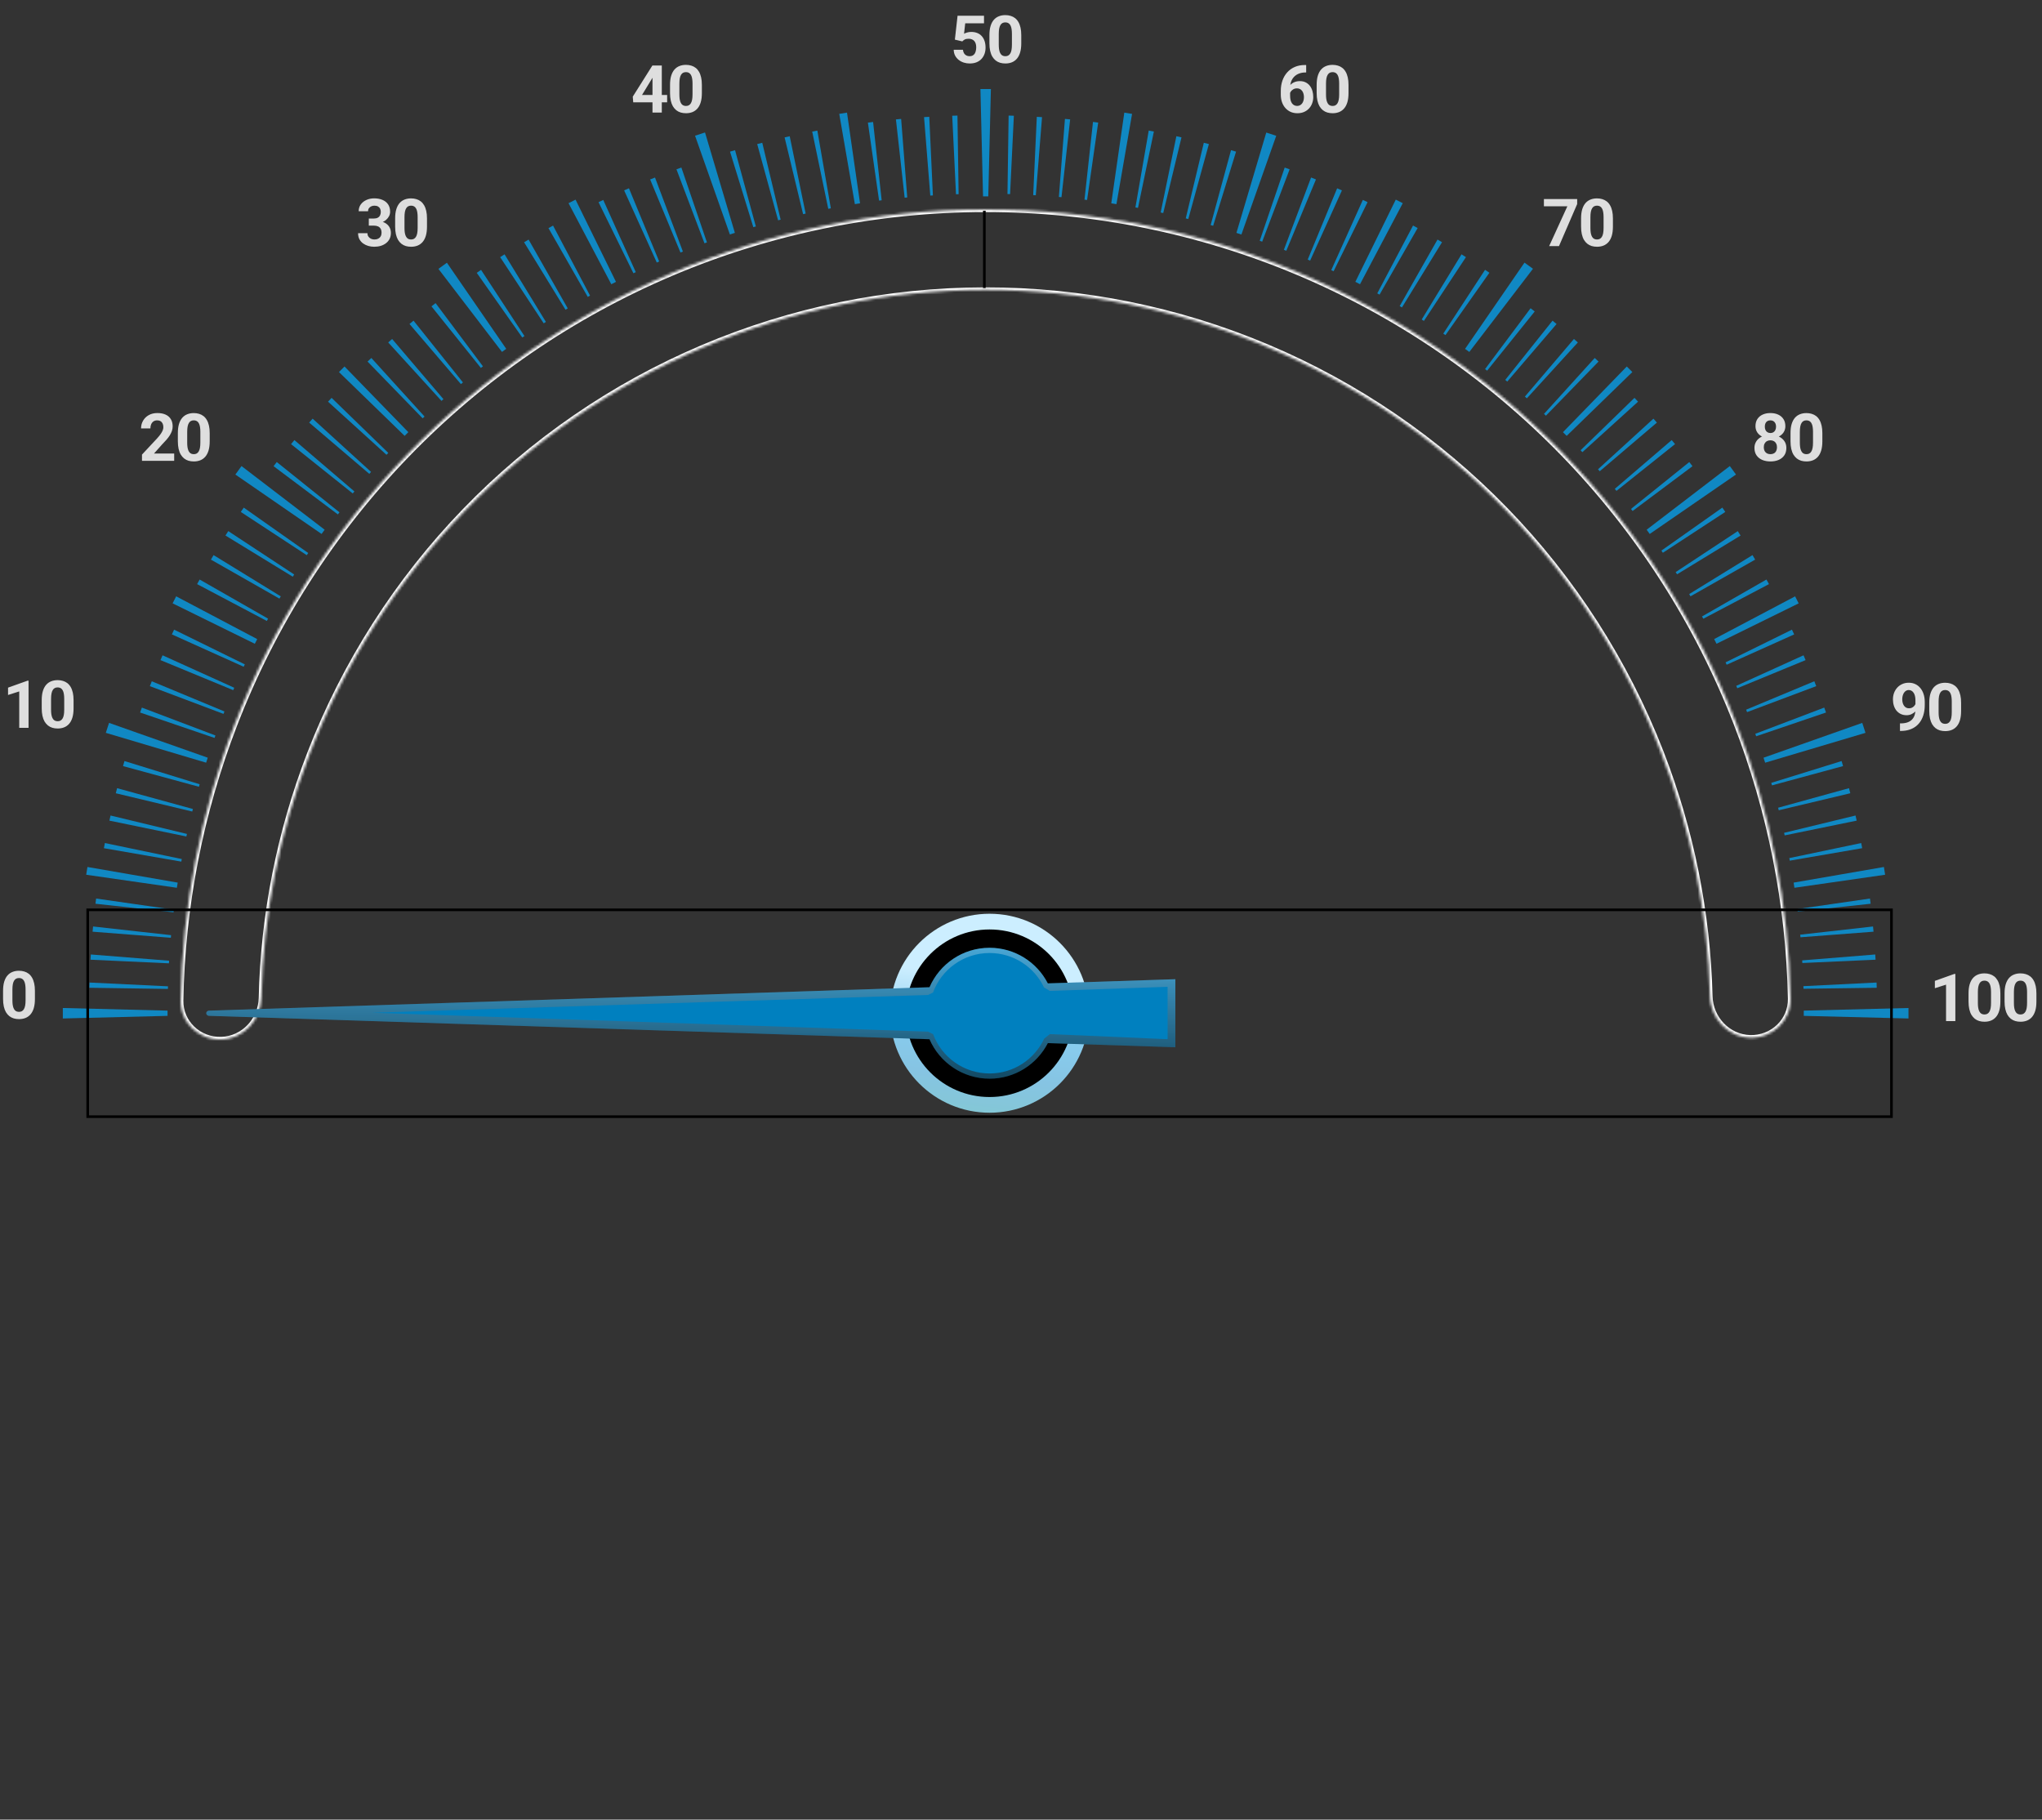 <svg width="780" height="695" viewBox="0 0 780 695" fill="none" xmlns="http://www.w3.org/2000/svg">
<rect x="0" y="0" width="780" height="695" fill="#333333" stroke="none"/>
<g id="BAROMETER">
<g id="progress_bar">
<g id="Ellipse 78">
<mask id="path-1-inside-1_111_1827" fill="white">
<path d="M668.491 396.332C676.979 396.589 684.108 389.914 683.94 381.424C683.229 345.447 676.207 309.832 663.156 276.213C648.247 237.811 625.775 202.796 597.072 173.247C568.369 143.698 534.022 120.217 496.07 104.199C458.117 88.181 417.333 79.952 376.138 80C334.944 80.049 294.179 88.374 256.264 104.481C218.349 120.589 184.058 144.15 155.425 173.767C126.792 203.383 104.401 238.451 89.583 276.888C76.611 310.538 69.673 346.169 69.047 382.147C68.899 390.637 76.043 397.296 84.53 397.019V397.019C93.017 396.743 99.628 389.634 99.823 381.145C100.555 349.287 106.784 317.754 118.275 287.949C131.611 253.356 151.763 221.795 177.532 195.14C203.302 168.485 234.165 147.28 268.288 132.783C302.411 118.286 339.099 110.794 376.175 110.75C413.25 110.707 449.955 118.113 484.113 132.529C518.27 146.946 549.183 168.078 575.015 194.673C600.847 221.267 621.073 252.78 634.49 287.342C646.051 317.12 652.355 348.638 653.161 380.494C653.376 388.983 660.004 396.076 668.491 396.332V396.332Z"/>
</mask>
<path d="M668.491 396.332C676.979 396.589 684.108 389.914 683.94 381.424C683.229 345.447 676.207 309.832 663.156 276.213C648.247 237.811 625.775 202.796 597.072 173.247C568.369 143.698 534.022 120.217 496.07 104.199C458.117 88.181 417.333 79.952 376.138 80C334.944 80.049 294.179 88.374 256.264 104.481C218.349 120.589 184.058 144.15 155.425 173.767C126.792 203.383 104.401 238.451 89.583 276.888C76.611 310.538 69.673 346.169 69.047 382.147C68.899 390.637 76.043 397.296 84.53 397.019V397.019C93.017 396.743 99.628 389.634 99.823 381.145C100.555 349.287 106.784 317.754 118.275 287.949C131.611 253.356 151.763 221.795 177.532 195.14C203.302 168.485 234.165 147.28 268.288 132.783C302.411 118.286 339.099 110.794 376.175 110.75C413.25 110.707 449.955 118.113 484.113 132.529C518.27 146.946 549.183 168.078 575.015 194.673C600.847 221.267 621.073 252.78 634.49 287.342C646.051 317.12 652.355 348.638 653.161 380.494C653.376 388.983 660.004 396.076 668.491 396.332V396.332Z" stroke="white" stroke-width="2" mask="url(#path-1-inside-1_111_1827)"/>
</g>
<path id="Vector 632" d="M376 80.5V110" stroke="black"/>
</g>
<g id="ticks">
<path id="100" d="M729 385V389L689 388V386L729 385Z" fill="#1088C3"/>
<path id="99" d="M716.81 375.273L716.873 377.272L688.89 377.652L688.859 376.652L716.81 375.273Z" fill="#1088C3"/>
<path id="98" d="M716.303 364.557L716.429 366.553L688.458 367.811L688.396 366.813L716.303 364.557Z" fill="#1088C3"/>
<path id="97" d="M715.461 353.86L715.649 355.851L687.737 357.987L687.643 356.992L715.461 353.86Z" fill="#1088C3"/>
<path id="96" d="M714.288 343.193L714.539 345.177L686.684 348.192L686.558 347.2L714.288 343.193Z" fill="#1088C3"/>
<path id="95" d="M719.606 331.139L720.076 334.102L685.434 339.082L685.121 337.107L719.606 331.139Z" fill="#1088C3"/>
<path id="94" d="M710.941 321.993L711.315 323.958L683.659 328.724L683.472 327.742L710.941 321.993Z" fill="#1088C3"/>
<path id="93" d="M708.77 311.481L709.207 313.432L681.704 319.068L681.486 318.092L708.77 311.481Z" fill="#1088C3"/>
<path id="92" d="M706.278 301.038L706.775 302.975L679.445 309.476L679.196 308.508L706.278 301.038Z" fill="#1088C3"/>
<path id="91" d="M703.454 290.679L704.012 292.6L676.866 299.966L676.587 299.005L703.454 290.679Z" fill="#1088C3"/>
<path id="90" d="M711.341 276.101L712.577 279.905L674.25 291.307L673.631 289.404L711.341 276.101Z" fill="#1088C3"/>
<path id="89" d="M696.818 270.256L697.495 272.137L670.825 281.208L670.486 280.267L696.818 270.256Z" fill="#1088C3"/>
<path id="88" d="M693.032 260.205L693.769 262.064L667.349 271.987L666.981 271.057L693.032 260.205Z" fill="#1088C3"/>
<path id="87" d="M688.905 250.288L689.699 252.124L663.605 262.871L663.208 261.953L688.905 250.288Z" fill="#1088C3"/>
<path id="86" d="M684.484 240.498L685.335 242.308L659.55 253.889L659.125 252.984L684.484 240.498Z" fill="#1088C3"/>
<path id="85" d="M685.692 227.775L687.054 230.448L655.679 245.874L654.771 244.091L685.692 227.775Z" fill="#1088C3"/>
<path id="84" d="M674.744 221.348L675.708 223.101L650.618 236.323L650.136 235.447L674.744 221.348Z" fill="#1088C3"/>
<path id="83" d="M669.419 212.015L670.437 213.737L645.738 227.763L645.229 226.902L669.419 212.015Z" fill="#1088C3"/>
<path id="82" d="M663.794 202.859L664.865 204.548L640.603 219.353L640.067 218.509L663.794 202.859Z" fill="#1088C3"/>
<path id="81" d="M657.898 193.873L659.022 195.528L635.182 211.124L634.62 210.297L657.898 193.873Z" fill="#1088C3"/>
<path id="80" d="M660.754 178.005L663.105 181.241L630.16 203.941L628.984 202.323L660.754 178.005Z" fill="#1088C3"/>
<path id="79" d="M645.268 176.481L646.494 178.061L623.616 195.174L623.004 194.384L645.268 176.481Z" fill="#1088C3"/>
<path id="78" d="M638.554 168.085L639.829 169.626L617.457 187.485L616.82 186.714L638.554 168.085Z" fill="#1088C3"/>
<path id="77" d="M631.574 159.907L632.897 161.407L611.065 179.988L610.404 179.238L631.574 159.907Z" fill="#1088C3"/>
<path id="75" d="M621.398 139.981L623.519 142.103L598.431 166.484L597.017 165.069L621.398 139.981Z" fill="#1088C3"/>
<path id="76" d="M624.339 151.953L625.708 153.411L604.437 172.699L603.753 171.97L624.339 151.953Z" fill="#1088C3"/>
<path id="74" d="M609.15 136.727L610.608 138.096L590.509 158.77L589.78 158.085L609.15 136.727Z" fill="#1088C3"/>
<path id="73" d="M601.211 129.469L602.711 130.791L583.233 152.128L582.483 151.467L601.211 129.469Z" fill="#1088C3"/>
<path id="72" d="M593.036 122.476L594.577 123.75L575.742 145.734L574.971 145.096L593.036 122.476Z" fill="#1088C3"/>
<path id="71" d="M584.649 117.735L586.229 118.961L568.055 141.576L567.264 140.963L584.649 117.735Z" fill="#1088C3"/>
<path id="70" d="M582.324 100.305L585.56 102.656L561.244 134.423L559.626 133.247L582.324 100.305Z" fill="#1088C3"/>
<path id="69" d="M567.259 103.056L568.913 104.18L552.133 127.982L551.306 127.42L567.259 103.056Z" fill="#1088C3"/>
<path id="68" d="M558.267 97.139L559.956 98.211L543.905 122.57L543.06 122.034L558.267 97.139Z" fill="#1088C3"/>
<path id="67" d="M549.1 91.493L550.822 92.511L535.511 117.418L534.65 116.909L549.1 91.493Z" fill="#1088C3"/>
<path id="66" d="M539.756 86.144L541.508 87.107L526.962 112.53L526.085 112.048L539.756 86.144Z" fill="#1088C3"/>
<path id="65" d="M533.155 76.243L535.828 77.605L519.497 108.555L517.715 107.647L533.155 76.243Z" fill="#1088C3"/>
<path id="64" d="M520.572 76.358L522.381 77.21L509.413 103.594L508.509 103.168L520.572 76.358Z" fill="#1088C3"/>
<path id="63" d="M510.756 71.925L512.591 72.719L500.44 99.539L499.523 99.142L510.756 71.925Z" fill="#1088C3"/>
<path id="62" d="M500.806 67.796L502.666 68.532L491.343 95.774L490.413 95.406L500.806 67.796Z" fill="#1088C3"/>
<path id="61" d="M490.726 63.996L492.608 64.673L482.131 92.299L481.19 91.96L490.726 63.996Z" fill="#1088C3"/>
<path id="60" d="M483.691 50.628L487.495 51.864L474.192 89.57L472.29 88.952L483.691 50.628Z" fill="#1088C3"/>
<path id="59" d="M470.228 57.359L472.149 57.917L463.401 86.235L462.441 85.956L470.228 57.359Z" fill="#1088C3"/>
<path id="58" d="M459.831 54.53L461.769 55.027L453.901 83.658L452.933 83.409L459.831 54.53Z" fill="#1088C3"/>
<path id="57" d="M449.351 52.026L451.303 52.462L444.327 81.376L443.351 81.158L449.351 52.026Z" fill="#1088C3"/>
<path id="56" d="M438.793 49.873L440.757 50.247L434.687 79.402L433.704 79.215L438.793 49.873Z" fill="#1088C3"/>
<path id="55" d="M429.462 43.022L432.425 43.492L426.457 77.972L424.482 77.659L429.462 43.022Z" fill="#1088C3"/>
<path id="54" d="M417.499 46.568L419.483 46.819L415.244 76.382L414.252 76.257L417.499 46.568Z" fill="#1088C3"/>
<path id="53" d="M406.785 45.417L408.776 45.605L405.464 75.324L404.469 75.23L406.785 45.417Z" fill="#1088C3"/>
<path id="52" d="M396.039 44.617L398.035 44.743L395.656 74.582L394.658 74.519L396.039 44.617Z" fill="#1088C3"/>
<path id="51" d="M385.274 44.141L387.273 44.204L385.832 74.14L384.832 74.108L385.274 44.141Z" fill="#1088C3"/>
<path id="50" d="M374.5 34H378.5L377.5 75H375.5L374.5 34Z" fill="#1088C3"/>
<path id="49" d="M363.727 44.201L365.726 44.138L366.169 74.16L365.17 74.191L363.727 44.201Z" fill="#1088C3"/>
<path id="48" d="M352.965 44.737L354.961 44.611L356.349 74.642L355.351 74.705L352.965 44.737Z" fill="#1088C3"/>
<path id="47" d="M342.225 45.611L344.216 45.423L346.548 75.412L345.553 75.506L342.225 45.611Z" fill="#1088C3"/>
<path id="46" d="M331.52 46.842L333.504 46.592L336.778 76.495L335.786 76.62L331.52 46.842Z" fill="#1088C3"/>
<path id="45" d="M320.575 43.489L323.538 43.019L328.517 77.655L326.542 77.968L320.575 43.489Z" fill="#1088C3"/>
<path id="44" d="M310.243 50.249L312.208 49.874L317.364 79.57L316.381 79.757L310.243 50.249Z" fill="#1088C3"/>
<path id="43" d="M299.701 52.48L301.653 52.044L307.743 81.579L306.767 81.798L299.701 52.48Z" fill="#1088C3"/>
<path id="42" d="M289.232 55.028L291.169 54.531L298.192 83.895L297.224 84.144L289.232 55.028Z" fill="#1088C3"/>
<path id="41" d="M278.852 57.919L280.772 57.361L288.715 86.491L287.754 86.77L278.852 57.919Z" fill="#1088C3"/>
<path id="40" d="M265.496 51.835L269.3 50.599L280.706 88.94L278.804 89.558L265.496 51.835Z" fill="#1088C3"/>
<path id="39" d="M258.392 64.67L260.273 63.993L270.036 92.586L269.095 92.924L258.392 64.67Z" fill="#1088C3"/>
<path id="38" d="M248.339 68.543L250.198 67.807L260.857 96.085L259.927 96.453L248.339 68.543Z" fill="#1088C3"/>
<path id="37" d="M238.405 72.711L240.241 71.916L251.794 99.874L250.876 100.271L238.405 72.711Z" fill="#1088C3"/>
<path id="36" d="M228.624 77.221L230.434 76.369L242.856 103.943L241.952 104.369L228.624 77.221Z" fill="#1088C3"/>
<path id="35" d="M217.173 77.608L219.846 76.246L235.289 107.656L233.507 108.564L217.173 77.608Z" fill="#1088C3"/>
<path id="34" d="M209.503 87.128L211.255 86.164L225.387 112.907L224.51 113.389L209.503 87.128Z" fill="#1088C3"/>
<path id="33" d="M200.188 92.528L201.91 91.51L216.869 117.788L216.009 118.297L200.188 92.528Z" fill="#1088C3"/>
<path id="32" d="M191.045 98.211L192.733 97.14L208.522 122.951L207.677 123.487L191.045 98.211Z" fill="#1088C3"/>
<path id="31" d="M182.103 104.204L183.757 103.08L200.326 128.349L199.498 128.911L182.103 104.204Z" fill="#1088C3"/>
<path id="30" d="M167.469 102.695L170.705 100.344L193.366 133.236L191.748 134.412L167.469 102.695Z" fill="#1088C3"/>
<path id="29" d="M164.804 117.004L166.384 115.778L184.474 139.915L183.684 140.528L164.804 117.004Z" fill="#1088C3"/>
<path id="28" d="M156.416 123.742L157.957 122.467L176.832 146.067L176.061 146.704L156.416 123.742Z" fill="#1088C3"/>
<path id="27" d="M148.287 130.789L149.787 129.467L169.389 152.457L168.639 153.118L148.287 130.789Z" fill="#1088C3"/>
<path id="26" d="M140.395 138.099L141.853 136.729L162.166 159.092L161.437 159.776L140.395 138.099Z" fill="#1088C3"/>
<path id="25" d="M129.475 142.097L131.597 139.976L155.977 165.063L154.563 166.478L129.475 142.097Z" fill="#1088C3"/>
<path id="24" d="M125.298 153.417L126.667 151.959L148.322 172.98L147.637 173.709L125.298 153.417Z" fill="#1088C3"/>
<path id="23" d="M118.093 161.399L119.416 159.899L141.732 180.24L141.071 180.99L118.093 161.399Z" fill="#1088C3"/>
<path id="22" d="M111.175 169.629L112.45 168.088L135.372 187.7L134.735 188.47L111.175 169.629Z" fill="#1088C3"/>
<path id="21" d="M104.498 178.055L105.724 176.474L129.673 195.684L129.06 196.475L104.498 178.055Z" fill="#1088C3"/>
<path id="20" d="M89.904 181.248L92.255 178.012L124.012 202.321L122.837 203.939L89.904 181.248Z" fill="#1088C3"/>
<path id="19" d="M91.983 195.531L93.107 193.877L117.737 211.22L117.175 212.047L91.983 195.531Z" fill="#1088C3"/>
<path id="18" d="M86.123 204.54L87.195 202.852L112.371 219.421L111.835 220.265L86.123 204.54Z" fill="#1088C3"/>
<path id="17" d="M80.565 213.738L81.583 212.016L107.249 227.776L106.74 228.637L80.565 213.738Z" fill="#1088C3"/>
<path id="16" d="M75.293 223.101L76.256 221.348L102.401 236.292L101.919 237.168L75.293 223.101Z" fill="#1088C3"/>
<path id="15" d="M65.932 230.441L67.294 227.768L98.247 244.101L97.339 245.883L65.932 230.441Z" fill="#1088C3"/>
<path id="14" d="M65.651 242.302L66.503 240.492L93.51 253.753L93.084 254.658L65.651 242.302Z" fill="#1088C3"/>
<path id="13" d="M61.301 252.124L62.095 250.288L89.484 262.685L89.087 263.603L61.301 252.124Z" fill="#1088C3"/>
<path id="12" d="M57.246 262.07L57.982 260.21L85.734 271.736L85.365 272.665L57.246 262.07Z" fill="#1088C3"/>
<path id="11" d="M53.516 272.141L54.193 270.26L82.292 280.907L81.953 281.848L53.516 272.141Z" fill="#1088C3"/>
<path id="10" d="M40.42 279.904L41.656 276.1L79.354 289.4L78.736 291.302L40.42 279.904Z" fill="#1088C3"/>
<path id="9" d="M46.988 292.6L47.546 290.679L76.258 299.541L75.979 300.502L46.988 292.6Z" fill="#1088C3"/>
<path id="8" d="M44.226 302.976L44.724 301.039L73.687 308.991L73.438 309.96L44.226 302.976Z" fill="#1088C3"/>
<path id="7" d="M41.79 313.432L42.227 311.48L71.409 318.515L71.19 319.491L41.79 313.432Z" fill="#1088C3"/>
<path id="6" d="M39.688 323.959L40.063 321.994L69.441 328.107L69.253 329.09L39.688 323.959Z" fill="#1088C3"/>
<path id="5" d="M32.93 334.102L33.399 331.139L67.874 337.106L67.562 339.081L32.93 334.102Z" fill="#1088C3"/>
<path id="4" d="M36.463 345.178L36.714 343.193L66.415 347.449L66.289 348.442L36.463 345.178Z" fill="#1088C3"/>
<path id="3" d="M35.362 355.852L35.55 353.861L65.352 357.18L65.258 358.176L35.362 355.852Z" fill="#1088C3"/>
<path id="2" d="M34.567 366.552L34.692 364.556L64.594 366.939L64.531 367.937L34.567 366.552Z" fill="#1088C3"/>
<path id="1" d="M34.137 377.273L34.2 375.274L64.17 376.716L64.138 377.715L34.137 377.273Z" fill="#1088C3"/>
<path id="00" d="M24 389V385L64 386V388L24 389Z" fill="#1088C3"/>
</g>
<g id="text">
<path id="0" d="M13.337 378.429V381.541C13.337 382.891 13.193 384.056 12.905 385.036C12.617 386.007 12.201 386.806 11.658 387.432C11.123 388.049 10.485 388.506 9.744 388.802C9.003 389.099 8.179 389.247 7.274 389.247C6.549 389.247 5.874 389.156 5.248 388.975C4.623 388.786 4.059 388.494 3.557 388.099C3.063 387.703 2.635 387.205 2.272 386.604C1.918 385.995 1.647 385.271 1.457 384.431C1.268 383.591 1.173 382.628 1.173 381.541V378.429C1.173 377.079 1.317 375.922 1.605 374.959C1.902 373.987 2.318 373.193 2.853 372.575C3.396 371.958 4.038 371.505 4.779 371.217C5.52 370.921 6.343 370.772 7.249 370.772C7.974 370.772 8.645 370.867 9.262 371.056C9.888 371.238 10.452 371.522 10.954 371.909C11.456 372.296 11.884 372.794 12.238 373.403C12.592 374.004 12.864 374.724 13.053 375.564C13.243 376.395 13.337 377.35 13.337 378.429ZM9.768 382.01V377.947C9.768 377.297 9.731 376.729 9.657 376.243C9.591 375.757 9.488 375.346 9.348 375.008C9.208 374.662 9.036 374.383 8.83 374.168C8.624 373.954 8.389 373.798 8.126 373.699C7.862 373.6 7.57 373.551 7.249 373.551C6.846 373.551 6.487 373.629 6.175 373.786C5.87 373.942 5.611 374.193 5.397 374.539C5.183 374.877 5.018 375.329 4.903 375.897C4.796 376.457 4.742 377.141 4.742 377.947V382.01C4.742 382.661 4.775 383.233 4.841 383.727C4.915 384.221 5.022 384.645 5.162 384.999C5.31 385.345 5.483 385.629 5.681 385.851C5.886 386.065 6.121 386.221 6.385 386.32C6.656 386.419 6.953 386.468 7.274 386.468C7.669 386.468 8.019 386.39 8.323 386.234C8.636 386.069 8.9 385.814 9.114 385.468C9.336 385.114 9.501 384.653 9.608 384.085C9.715 383.517 9.768 382.825 9.768 382.01Z" fill="#DEDEDE"/>
<path id="10_2" d="M10.904 259.982V278H7.348V264.082L3.075 265.441V262.637L10.521 259.982H10.904ZM28.101 267.429V270.541C28.101 271.891 27.957 273.056 27.669 274.036C27.381 275.007 26.965 275.806 26.422 276.432C25.887 277.049 25.249 277.506 24.508 277.802C23.767 278.099 22.943 278.247 22.038 278.247C21.313 278.247 20.638 278.156 20.012 277.975C19.387 277.786 18.823 277.494 18.321 277.099C17.827 276.703 17.399 276.205 17.036 275.604C16.682 274.995 16.411 274.271 16.221 273.431C16.032 272.591 15.937 271.628 15.937 270.541V267.429C15.937 266.079 16.081 264.922 16.369 263.959C16.666 262.987 17.082 262.193 17.617 261.575C18.16 260.958 18.802 260.505 19.543 260.217C20.284 259.921 21.108 259.772 22.013 259.772C22.738 259.772 23.409 259.867 24.026 260.056C24.652 260.238 25.216 260.522 25.718 260.909C26.22 261.296 26.648 261.794 27.002 262.403C27.356 263.004 27.628 263.724 27.817 264.564C28.007 265.395 28.101 266.35 28.101 267.429ZM24.532 271.01V266.947C24.532 266.297 24.495 265.729 24.421 265.243C24.355 264.757 24.252 264.346 24.113 264.008C23.973 263.662 23.8 263.383 23.594 263.168C23.388 262.954 23.153 262.798 22.89 262.699C22.626 262.6 22.334 262.551 22.013 262.551C21.61 262.551 21.252 262.629 20.939 262.786C20.634 262.942 20.375 263.193 20.161 263.539C19.947 263.877 19.782 264.329 19.667 264.897C19.56 265.457 19.506 266.141 19.506 266.947V271.01C19.506 271.661 19.539 272.233 19.605 272.727C19.679 273.221 19.786 273.645 19.926 273.999C20.074 274.345 20.247 274.629 20.445 274.851C20.651 275.065 20.885 275.221 21.149 275.32C21.42 275.419 21.717 275.468 22.038 275.468C22.433 275.468 22.783 275.39 23.087 275.234C23.4 275.069 23.664 274.814 23.878 274.468C24.1 274.114 24.265 273.653 24.372 273.085C24.479 272.517 24.532 271.825 24.532 271.01Z" fill="#DEDEDE"/>
<path id="20_2" d="M66.535 173.221V176H54.235V173.629L60.051 167.393C60.636 166.742 61.097 166.17 61.435 165.676C61.772 165.174 62.015 164.725 62.163 164.33C62.32 163.927 62.398 163.544 62.398 163.181C62.398 162.638 62.307 162.173 62.126 161.786C61.945 161.391 61.677 161.086 61.323 160.872C60.978 160.658 60.55 160.551 60.039 160.551C59.496 160.551 59.026 160.683 58.631 160.946C58.244 161.21 57.948 161.576 57.742 162.045C57.544 162.515 57.446 163.046 57.446 163.638H53.877C53.877 162.568 54.132 161.588 54.642 160.699C55.153 159.802 55.873 159.09 56.804 158.563C57.734 158.028 58.837 157.76 60.113 157.76C61.373 157.76 62.435 157.966 63.299 158.378C64.172 158.781 64.831 159.365 65.275 160.131C65.728 160.889 65.954 161.794 65.954 162.848C65.954 163.441 65.86 164.021 65.67 164.589C65.481 165.149 65.209 165.709 64.855 166.269C64.51 166.82 64.09 167.38 63.596 167.948C63.102 168.516 62.554 169.105 61.953 169.714L58.829 173.221H66.535ZM80.101 165.429V168.541C80.101 169.891 79.957 171.056 79.669 172.036C79.381 173.007 78.965 173.806 78.422 174.432C77.887 175.049 77.249 175.506 76.508 175.802C75.767 176.099 74.943 176.247 74.038 176.247C73.313 176.247 72.638 176.156 72.013 175.975C71.387 175.786 70.823 175.494 70.321 175.099C69.827 174.703 69.399 174.205 69.036 173.604C68.682 172.995 68.411 172.271 68.221 171.431C68.032 170.591 67.937 169.628 67.937 168.541V165.429C67.937 164.079 68.081 162.922 68.369 161.959C68.666 160.987 69.082 160.193 69.617 159.575C70.16 158.958 70.802 158.505 71.543 158.217C72.284 157.921 73.108 157.772 74.013 157.772C74.738 157.772 75.409 157.867 76.026 158.056C76.652 158.238 77.216 158.522 77.718 158.909C78.22 159.296 78.648 159.794 79.002 160.403C79.356 161.004 79.628 161.724 79.817 162.564C80.007 163.395 80.101 164.35 80.101 165.429ZM76.532 169.01V164.947C76.532 164.297 76.495 163.729 76.421 163.243C76.355 162.757 76.252 162.346 76.112 162.008C75.972 161.662 75.8 161.383 75.594 161.168C75.388 160.954 75.153 160.798 74.89 160.699C74.626 160.6 74.334 160.551 74.013 160.551C73.61 160.551 73.251 160.629 72.939 160.786C72.634 160.942 72.375 161.193 72.161 161.539C71.947 161.877 71.782 162.329 71.667 162.897C71.56 163.457 71.506 164.141 71.506 164.947V169.01C71.506 169.661 71.539 170.233 71.605 170.727C71.679 171.221 71.786 171.645 71.926 171.999C72.074 172.345 72.247 172.629 72.445 172.851C72.65 173.065 72.885 173.221 73.149 173.32C73.42 173.419 73.717 173.468 74.038 173.468C74.433 173.468 74.783 173.39 75.088 173.234C75.4 173.069 75.664 172.814 75.878 172.468C76.1 172.114 76.265 171.653 76.372 171.085C76.479 170.517 76.532 169.825 76.532 169.01Z" fill="#DEDEDE"/>
<path id="30_2" d="M140.878 83.466H142.78C143.389 83.466 143.891 83.363 144.286 83.157C144.682 82.943 144.974 82.647 145.163 82.268C145.361 81.881 145.46 81.433 145.46 80.922C145.46 80.461 145.369 80.053 145.188 79.7C145.015 79.337 144.747 79.057 144.385 78.86C144.023 78.654 143.566 78.551 143.014 78.551C142.578 78.551 142.175 78.638 141.804 78.81C141.434 78.983 141.137 79.226 140.915 79.539C140.693 79.852 140.582 80.231 140.582 80.675H137.013C137.013 79.687 137.276 78.827 137.803 78.094C138.338 77.361 139.054 76.789 139.952 76.378C140.849 75.966 141.837 75.76 142.916 75.76C144.134 75.76 145.2 75.958 146.114 76.353C147.028 76.74 147.74 77.312 148.251 78.069C148.761 78.827 149.016 79.765 149.016 80.885C149.016 81.453 148.884 82.005 148.621 82.54C148.358 83.067 147.979 83.544 147.485 83.972C146.999 84.392 146.406 84.73 145.707 84.985C145.007 85.232 144.221 85.356 143.348 85.356H140.878V83.466ZM140.878 86.171V84.331H143.348C144.328 84.331 145.188 84.442 145.929 84.664C146.67 84.886 147.291 85.207 147.794 85.627C148.296 86.039 148.674 86.529 148.93 87.097C149.185 87.657 149.313 88.278 149.313 88.962C149.313 89.801 149.152 90.55 148.831 91.209C148.51 91.859 148.057 92.411 147.472 92.864C146.896 93.317 146.221 93.662 145.447 93.901C144.673 94.132 143.829 94.247 142.916 94.247C142.158 94.247 141.413 94.144 140.68 93.938C139.956 93.724 139.297 93.407 138.704 92.987C138.12 92.559 137.651 92.024 137.297 91.382C136.951 90.732 136.778 89.962 136.778 89.073H140.347C140.347 89.534 140.462 89.945 140.693 90.308C140.923 90.67 141.24 90.954 141.644 91.16C142.055 91.365 142.512 91.468 143.014 91.468C143.582 91.468 144.068 91.365 144.472 91.16C144.883 90.946 145.196 90.649 145.41 90.27C145.632 89.884 145.744 89.435 145.744 88.924C145.744 88.266 145.624 87.739 145.385 87.344C145.147 86.94 144.805 86.644 144.36 86.455C143.916 86.265 143.389 86.171 142.78 86.171H140.878ZM163.101 83.429V86.541C163.101 87.891 162.957 89.056 162.669 90.036C162.381 91.007 161.965 91.806 161.422 92.432C160.887 93.049 160.249 93.506 159.508 93.802C158.767 94.099 157.943 94.247 157.038 94.247C156.313 94.247 155.638 94.156 155.012 93.975C154.387 93.786 153.823 93.494 153.321 93.099C152.827 92.703 152.399 92.205 152.036 91.604C151.682 90.995 151.411 90.27 151.221 89.431C151.032 88.591 150.937 87.628 150.937 86.541V83.429C150.937 82.079 151.081 80.922 151.369 79.959C151.666 78.987 152.082 78.193 152.617 77.575C153.16 76.958 153.802 76.505 154.543 76.217C155.284 75.921 156.107 75.772 157.013 75.772C157.738 75.772 158.409 75.867 159.026 76.056C159.652 76.238 160.216 76.522 160.718 76.909C161.22 77.296 161.648 77.794 162.002 78.403C162.356 79.004 162.628 79.724 162.817 80.564C163.007 81.395 163.101 82.35 163.101 83.429ZM159.532 87.01V82.947C159.532 82.297 159.495 81.729 159.421 81.243C159.355 80.757 159.252 80.346 159.112 80.008C158.972 79.662 158.8 79.382 158.594 79.168C158.388 78.954 158.153 78.798 157.89 78.699C157.626 78.6 157.334 78.551 157.013 78.551C156.61 78.551 156.252 78.629 155.939 78.786C155.634 78.942 155.375 79.193 155.161 79.539C154.947 79.876 154.782 80.329 154.667 80.897C154.56 81.457 154.506 82.141 154.506 82.947V87.01C154.506 87.661 154.539 88.233 154.605 88.727C154.679 89.221 154.786 89.645 154.926 89.999C155.074 90.345 155.247 90.629 155.445 90.851C155.651 91.065 155.885 91.221 156.149 91.32C156.42 91.419 156.717 91.468 157.038 91.468C157.433 91.468 157.783 91.39 158.087 91.234C158.4 91.069 158.664 90.814 158.878 90.468C159.1 90.114 159.265 89.653 159.372 89.085C159.479 88.517 159.532 87.825 159.532 87.01Z" fill="#DEDEDE"/>
<path id="40_2" d="M254.831 36.282V39.073H241.877L241.704 36.912L249.2 25.019H252.028L248.965 30.144L245.236 36.282H254.831ZM252.794 25.019V43H249.237V25.019H252.794ZM268.101 32.429V35.541C268.101 36.891 267.957 38.056 267.669 39.036C267.381 40.007 266.965 40.806 266.422 41.432C265.887 42.049 265.249 42.506 264.508 42.802C263.767 43.099 262.943 43.247 262.038 43.247C261.313 43.247 260.638 43.156 260.012 42.975C259.387 42.786 258.823 42.494 258.321 42.099C257.827 41.703 257.399 41.205 257.036 40.604C256.682 39.995 256.411 39.27 256.221 38.431C256.032 37.591 255.937 36.628 255.937 35.541V32.429C255.937 31.079 256.081 29.922 256.369 28.959C256.666 27.987 257.082 27.193 257.617 26.575C258.16 25.958 258.802 25.505 259.543 25.217C260.284 24.921 261.107 24.772 262.013 24.772C262.738 24.772 263.409 24.867 264.026 25.056C264.652 25.238 265.216 25.522 265.718 25.909C266.22 26.296 266.648 26.794 267.002 27.403C267.356 28.004 267.628 28.724 267.817 29.564C268.007 30.395 268.101 31.351 268.101 32.429ZM264.532 36.01V31.947C264.532 31.297 264.495 30.729 264.421 30.243C264.355 29.757 264.252 29.346 264.112 29.008C263.972 28.663 263.8 28.383 263.594 28.169C263.388 27.954 263.153 27.798 262.89 27.699C262.626 27.6 262.334 27.551 262.013 27.551C261.61 27.551 261.252 27.629 260.939 27.786C260.634 27.942 260.375 28.193 260.161 28.539C259.947 28.877 259.782 29.329 259.667 29.897C259.56 30.457 259.506 31.141 259.506 31.947V36.01C259.506 36.661 259.539 37.233 259.605 37.727C259.679 38.221 259.786 38.645 259.926 38.999C260.074 39.345 260.247 39.629 260.445 39.851C260.651 40.065 260.885 40.221 261.149 40.32C261.42 40.419 261.717 40.468 262.038 40.468C262.433 40.468 262.783 40.39 263.087 40.234C263.4 40.069 263.664 39.814 263.878 39.468C264.1 39.114 264.265 38.653 264.372 38.085C264.479 37.517 264.532 36.825 264.532 36.01Z" fill="#DEDEDE"/>
<path id="50_2" d="M367.582 15.812L364.741 15.133L365.766 6.019H375.868V8.897H368.693L368.248 12.886C368.487 12.746 368.849 12.598 369.335 12.441C369.821 12.276 370.364 12.194 370.965 12.194C371.838 12.194 372.612 12.33 373.287 12.602C373.962 12.873 374.534 13.268 375.004 13.787C375.481 14.306 375.843 14.94 376.09 15.689C376.337 16.438 376.461 17.286 376.461 18.233C376.461 19.032 376.337 19.793 376.09 20.517C375.843 21.234 375.469 21.876 374.966 22.444C374.464 23.004 373.834 23.444 373.077 23.765C372.32 24.086 371.422 24.247 370.385 24.247C369.611 24.247 368.862 24.132 368.137 23.901C367.421 23.671 366.775 23.329 366.198 22.876C365.63 22.423 365.173 21.876 364.828 21.234C364.49 20.583 364.313 19.842 364.297 19.011H367.829C367.878 19.521 368.01 19.962 368.224 20.332C368.446 20.695 368.738 20.974 369.101 21.172C369.463 21.37 369.887 21.468 370.373 21.468C370.825 21.468 371.212 21.382 371.533 21.209C371.854 21.036 372.114 20.797 372.311 20.493C372.509 20.18 372.653 19.818 372.744 19.406C372.842 18.986 372.892 18.533 372.892 18.048C372.892 17.562 372.834 17.121 372.719 16.726C372.604 16.331 372.427 15.989 372.188 15.701C371.949 15.413 371.645 15.191 371.274 15.034C370.912 14.878 370.488 14.8 370.002 14.8C369.343 14.8 368.833 14.903 368.471 15.108C368.117 15.314 367.82 15.549 367.582 15.812ZM390.101 13.429V16.541C390.101 17.891 389.957 19.056 389.669 20.036C389.381 21.007 388.965 21.806 388.422 22.432C387.887 23.049 387.249 23.506 386.508 23.802C385.767 24.099 384.943 24.247 384.038 24.247C383.313 24.247 382.638 24.156 382.012 23.975C381.387 23.786 380.823 23.494 380.321 23.099C379.827 22.703 379.399 22.205 379.036 21.604C378.682 20.995 378.411 20.27 378.221 19.431C378.032 18.591 377.937 17.628 377.937 16.541V13.429C377.937 12.079 378.081 10.922 378.369 9.959C378.666 8.987 379.082 8.193 379.617 7.575C380.16 6.958 380.802 6.505 381.543 6.217C382.284 5.921 383.107 5.772 384.013 5.772C384.738 5.772 385.409 5.867 386.026 6.056C386.652 6.238 387.216 6.522 387.718 6.909C388.22 7.296 388.648 7.794 389.002 8.403C389.356 9.004 389.628 9.724 389.817 10.564C390.007 11.396 390.101 12.351 390.101 13.429ZM386.532 17.01V12.947C386.532 12.297 386.495 11.729 386.421 11.243C386.355 10.757 386.252 10.346 386.112 10.008C385.972 9.662 385.8 9.383 385.594 9.168C385.388 8.954 385.153 8.798 384.89 8.699C384.626 8.6 384.334 8.551 384.013 8.551C383.61 8.551 383.252 8.629 382.939 8.786C382.634 8.942 382.375 9.193 382.161 9.539C381.947 9.877 381.782 10.329 381.667 10.897C381.56 11.457 381.506 12.141 381.506 12.947V17.01C381.506 17.661 381.539 18.233 381.605 18.727C381.679 19.221 381.786 19.645 381.926 19.999C382.074 20.345 382.247 20.629 382.445 20.851C382.651 21.065 382.885 21.221 383.149 21.32C383.42 21.419 383.717 21.468 384.038 21.468C384.433 21.468 384.783 21.39 385.087 21.234C385.4 21.069 385.664 20.814 385.878 20.468C386.1 20.114 386.265 19.653 386.372 19.085C386.479 18.517 386.532 17.825 386.532 17.01Z" fill="#DEDEDE"/>
<path id="60_2" d="M498.41 24.834H498.929V27.674H498.719C497.781 27.674 496.945 27.814 496.212 28.094C495.48 28.374 494.858 28.774 494.348 29.292C493.845 29.803 493.458 30.42 493.187 31.145C492.923 31.869 492.792 32.68 492.792 33.578V36.566C492.792 37.208 492.853 37.776 492.977 38.27C493.108 38.756 493.294 39.163 493.532 39.493C493.779 39.814 494.068 40.057 494.397 40.221C494.726 40.378 495.097 40.456 495.508 40.456C495.895 40.456 496.245 40.374 496.558 40.209C496.879 40.044 497.151 39.814 497.373 39.517C497.604 39.213 497.777 38.859 497.892 38.456C498.015 38.044 498.077 37.595 498.077 37.109C498.077 36.624 498.015 36.175 497.892 35.763C497.777 35.352 497.604 34.998 497.373 34.701C497.143 34.397 496.863 34.162 496.533 33.997C496.204 33.833 495.834 33.75 495.422 33.75C494.862 33.75 494.368 33.882 493.94 34.146C493.52 34.401 493.191 34.73 492.952 35.133C492.713 35.537 492.586 35.961 492.569 36.406L491.495 35.714C491.52 35.08 491.651 34.479 491.89 33.911C492.137 33.343 492.475 32.841 492.903 32.404C493.339 31.96 493.862 31.614 494.471 31.367C495.08 31.112 495.768 30.984 496.533 30.984C497.373 30.984 498.11 31.145 498.744 31.466C499.386 31.787 499.921 32.227 500.349 32.787C500.777 33.347 501.098 33.993 501.313 34.726C501.527 35.459 501.634 36.241 501.634 37.072C501.634 37.945 501.49 38.756 501.201 39.505C500.921 40.254 500.514 40.909 499.979 41.469C499.452 42.029 498.818 42.465 498.077 42.778C497.336 43.091 496.505 43.247 495.582 43.247C494.627 43.247 493.759 43.074 492.977 42.728C492.203 42.374 491.536 41.88 490.976 41.246C490.416 40.612 489.984 39.859 489.68 38.986C489.383 38.114 489.235 37.159 489.235 36.121V34.738C489.235 33.289 489.445 31.964 489.865 30.762C490.293 29.552 490.906 28.506 491.705 27.625C492.503 26.736 493.467 26.049 494.595 25.563C495.722 25.077 496.994 24.834 498.41 24.834ZM515.101 32.429V35.541C515.101 36.891 514.957 38.056 514.669 39.036C514.381 40.007 513.965 40.806 513.422 41.432C512.887 42.049 512.249 42.506 511.508 42.802C510.767 43.099 509.943 43.247 509.038 43.247C508.313 43.247 507.638 43.156 507.012 42.975C506.387 42.786 505.823 42.494 505.321 42.099C504.827 41.703 504.399 41.205 504.036 40.604C503.682 39.995 503.411 39.27 503.221 38.431C503.032 37.591 502.937 36.628 502.937 35.541V32.429C502.937 31.079 503.081 29.922 503.369 28.959C503.666 27.987 504.082 27.193 504.617 26.575C505.16 25.958 505.802 25.505 506.543 25.217C507.284 24.921 508.107 24.772 509.013 24.772C509.738 24.772 510.409 24.867 511.026 25.056C511.652 25.238 512.216 25.522 512.718 25.909C513.22 26.296 513.648 26.794 514.002 27.403C514.356 28.004 514.628 28.724 514.817 29.564C515.007 30.395 515.101 31.351 515.101 32.429ZM511.532 36.01V31.947C511.532 31.297 511.495 30.729 511.421 30.243C511.355 29.757 511.252 29.346 511.112 29.008C510.972 28.663 510.8 28.383 510.594 28.169C510.388 27.954 510.153 27.798 509.89 27.699C509.626 27.6 509.334 27.551 509.013 27.551C508.61 27.551 508.252 27.629 507.939 27.786C507.634 27.942 507.375 28.193 507.161 28.539C506.947 28.877 506.782 29.329 506.667 29.897C506.56 30.457 506.506 31.141 506.506 31.947V36.01C506.506 36.661 506.539 37.233 506.605 37.727C506.679 38.221 506.786 38.645 506.926 38.999C507.074 39.345 507.247 39.629 507.445 39.851C507.651 40.065 507.885 40.221 508.149 40.32C508.42 40.419 508.717 40.468 509.038 40.468C509.433 40.468 509.783 40.39 510.087 40.234C510.4 40.069 510.664 39.814 510.878 39.468C511.1 39.114 511.265 38.653 511.372 38.085C511.479 37.517 511.532 36.825 511.532 36.01Z" fill="#DEDEDE"/>
<path id="70_2" d="M602.448 76.019V77.934L595.496 94H591.742L598.694 78.798H589.741V76.019H602.448ZM616.101 83.429V86.541C616.101 87.891 615.957 89.056 615.669 90.036C615.381 91.007 614.965 91.806 614.422 92.432C613.887 93.049 613.249 93.506 612.508 93.802C611.767 94.099 610.943 94.247 610.038 94.247C609.313 94.247 608.638 94.156 608.012 93.975C607.387 93.786 606.823 93.494 606.321 93.099C605.827 92.703 605.399 92.205 605.036 91.604C604.682 90.995 604.411 90.27 604.221 89.431C604.032 88.591 603.937 87.628 603.937 86.541V83.429C603.937 82.079 604.081 80.922 604.369 79.959C604.666 78.987 605.082 78.193 605.617 77.575C606.16 76.958 606.802 76.505 607.543 76.217C608.284 75.921 609.107 75.772 610.013 75.772C610.738 75.772 611.409 75.867 612.026 76.056C612.652 76.238 613.216 76.522 613.718 76.909C614.22 77.296 614.648 77.794 615.002 78.403C615.356 79.004 615.628 79.724 615.817 80.564C616.007 81.395 616.101 82.35 616.101 83.429ZM612.532 87.01V82.947C612.532 82.297 612.495 81.729 612.421 81.243C612.355 80.757 612.252 80.346 612.112 80.008C611.972 79.662 611.8 79.382 611.594 79.168C611.388 78.954 611.153 78.798 610.89 78.699C610.626 78.6 610.334 78.551 610.013 78.551C609.61 78.551 609.252 78.629 608.939 78.786C608.634 78.942 608.375 79.193 608.161 79.539C607.947 79.876 607.782 80.329 607.667 80.897C607.56 81.457 607.506 82.141 607.506 82.947V87.01C607.506 87.661 607.539 88.233 607.605 88.727C607.679 89.221 607.786 89.645 607.926 89.999C608.074 90.345 608.247 90.629 608.445 90.851C608.651 91.065 608.885 91.221 609.149 91.32C609.42 91.419 609.717 91.468 610.038 91.468C610.433 91.468 610.783 91.39 611.087 91.234C611.4 91.069 611.664 90.814 611.878 90.468C612.1 90.114 612.265 89.653 612.372 89.085C612.479 88.517 612.532 87.825 612.532 87.01Z" fill="#DEDEDE"/>
<path id="80_2" d="M682.35 171.073C682.35 172.201 682.086 173.151 681.559 173.925C681.032 174.691 680.308 175.271 679.386 175.667C678.472 176.054 677.435 176.247 676.274 176.247C675.113 176.247 674.071 176.054 673.149 175.667C672.227 175.271 671.499 174.691 670.964 173.925C670.428 173.151 670.161 172.201 670.161 171.073C670.161 170.315 670.313 169.632 670.618 169.023C670.922 168.405 671.346 167.878 671.89 167.442C672.441 166.997 673.088 166.66 673.829 166.429C674.57 166.191 675.376 166.071 676.249 166.071C677.418 166.071 678.464 166.277 679.386 166.689C680.308 167.1 681.032 167.681 681.559 168.43C682.086 169.179 682.35 170.06 682.35 171.073ZM678.768 170.838C678.768 170.286 678.661 169.813 678.447 169.418C678.241 169.014 677.949 168.706 677.57 168.492C677.192 168.278 676.751 168.171 676.249 168.171C675.747 168.171 675.306 168.278 674.928 168.492C674.549 168.706 674.253 169.014 674.039 169.418C673.833 169.813 673.73 170.286 673.73 170.838C673.73 171.381 673.833 171.851 674.039 172.246C674.253 172.641 674.549 172.946 674.928 173.16C675.315 173.365 675.763 173.468 676.274 173.468C676.784 173.468 677.225 173.365 677.595 173.16C677.974 172.946 678.262 172.641 678.46 172.246C678.665 171.851 678.768 171.381 678.768 170.838ZM681.967 162.786C681.967 163.7 681.724 164.511 681.238 165.219C680.752 165.919 680.077 166.466 679.213 166.862C678.357 167.257 677.377 167.454 676.274 167.454C675.162 167.454 674.174 167.257 673.31 166.862C672.445 166.466 671.77 165.919 671.285 165.219C670.799 164.511 670.556 163.7 670.556 162.786C670.556 161.7 670.799 160.786 671.285 160.045C671.779 159.296 672.454 158.727 673.31 158.341C674.174 157.954 675.154 157.76 676.249 157.76C677.36 157.76 678.344 157.954 679.201 158.341C680.065 158.727 680.74 159.296 681.226 160.045C681.72 160.786 681.967 161.7 681.967 162.786ZM678.41 162.947C678.41 162.461 678.324 162.041 678.151 161.687C677.978 161.325 677.731 161.045 677.41 160.847C677.097 160.65 676.71 160.551 676.249 160.551C675.804 160.551 675.422 160.646 675.101 160.835C674.788 161.024 674.545 161.3 674.372 161.662C674.207 162.016 674.125 162.445 674.125 162.947C674.125 163.433 674.207 163.861 674.372 164.231C674.545 164.593 674.792 164.877 675.113 165.083C675.434 165.289 675.821 165.392 676.274 165.392C676.727 165.392 677.109 165.289 677.422 165.083C677.743 164.877 677.986 164.593 678.151 164.231C678.324 163.861 678.41 163.433 678.41 162.947ZM696.101 165.429V168.541C696.101 169.891 695.957 171.056 695.669 172.036C695.381 173.007 694.965 173.806 694.422 174.432C693.887 175.049 693.249 175.506 692.508 175.802C691.767 176.099 690.943 176.247 690.038 176.247C689.313 176.247 688.638 176.156 688.012 175.975C687.387 175.786 686.823 175.494 686.321 175.099C685.827 174.703 685.399 174.205 685.036 173.604C684.682 172.995 684.411 172.271 684.221 171.431C684.032 170.591 683.937 169.628 683.937 168.541V165.429C683.937 164.079 684.081 162.922 684.369 161.959C684.666 160.987 685.082 160.193 685.617 159.575C686.16 158.958 686.802 158.505 687.543 158.217C688.284 157.921 689.107 157.772 690.013 157.772C690.738 157.772 691.409 157.867 692.026 158.056C692.652 158.238 693.216 158.522 693.718 158.909C694.22 159.296 694.648 159.794 695.002 160.403C695.356 161.004 695.628 161.724 695.817 162.564C696.007 163.395 696.101 164.35 696.101 165.429ZM692.532 169.01V164.947C692.532 164.297 692.495 163.729 692.421 163.243C692.355 162.757 692.252 162.346 692.112 162.008C691.972 161.662 691.8 161.383 691.594 161.168C691.388 160.954 691.153 160.798 690.89 160.699C690.626 160.6 690.334 160.551 690.013 160.551C689.61 160.551 689.252 160.629 688.939 160.786C688.634 160.942 688.375 161.193 688.161 161.539C687.947 161.877 687.782 162.329 687.667 162.897C687.56 163.457 687.506 164.141 687.506 164.947V169.01C687.506 169.661 687.539 170.233 687.605 170.727C687.679 171.221 687.786 171.645 687.926 171.999C688.074 172.345 688.247 172.629 688.445 172.851C688.651 173.065 688.885 173.221 689.149 173.32C689.42 173.419 689.717 173.468 690.038 173.468C690.433 173.468 690.783 173.39 691.087 173.234C691.4 173.069 691.664 172.814 691.878 172.468C692.1 172.114 692.265 171.653 692.372 171.085C692.479 170.517 692.532 169.825 692.532 169.01Z" fill="#DEDEDE"/>
<path id="90_2" d="M725.754 276.296H725.989C726.977 276.296 727.825 276.176 728.533 275.937C729.249 275.69 729.838 275.336 730.299 274.875C730.76 274.414 731.101 273.85 731.324 273.183C731.546 272.508 731.657 271.743 731.657 270.887V267.478C731.657 266.828 731.591 266.256 731.46 265.762C731.336 265.268 731.155 264.86 730.916 264.539C730.686 264.21 730.414 263.963 730.101 263.798C729.797 263.633 729.459 263.551 729.088 263.551C728.693 263.551 728.343 263.65 728.039 263.847C727.734 264.037 727.475 264.296 727.261 264.625C727.055 264.955 726.894 265.333 726.779 265.762C726.672 266.181 726.619 266.622 726.619 267.083C726.619 267.544 726.672 267.984 726.779 268.404C726.886 268.816 727.047 269.182 727.261 269.503C727.475 269.816 727.742 270.067 728.064 270.257C728.385 270.438 728.763 270.528 729.2 270.528C729.62 270.528 729.994 270.45 730.323 270.294C730.661 270.129 730.945 269.915 731.176 269.652C731.414 269.388 731.595 269.096 731.719 268.775C731.851 268.454 731.916 268.129 731.916 267.799L733.09 268.441C733.09 269.018 732.966 269.586 732.719 270.146C732.472 270.705 732.126 271.216 731.682 271.677C731.246 272.13 730.739 272.492 730.163 272.764C729.587 273.035 728.969 273.171 728.31 273.171C727.471 273.171 726.726 273.019 726.075 272.714C725.425 272.401 724.873 271.973 724.42 271.43C723.976 270.878 723.638 270.236 723.408 269.503C723.177 268.771 723.062 267.976 723.062 267.12C723.062 266.247 723.202 265.428 723.482 264.662C723.77 263.897 724.178 263.222 724.704 262.637C725.24 262.053 725.878 261.596 726.619 261.266C727.368 260.929 728.199 260.76 729.113 260.76C730.027 260.76 730.859 260.937 731.608 261.291C732.357 261.645 732.999 262.147 733.534 262.798C734.069 263.44 734.481 264.21 734.769 265.107C735.066 266.004 735.214 267.001 735.214 268.096V269.331C735.214 270.5 735.086 271.586 734.831 272.591C734.584 273.595 734.209 274.505 733.707 275.32C733.213 276.127 732.596 276.818 731.855 277.395C731.122 277.971 730.27 278.411 729.298 278.716C728.327 279.021 727.24 279.173 726.038 279.173H725.754V276.296ZM749.101 268.429V271.541C749.101 272.891 748.957 274.056 748.669 275.036C748.381 276.007 747.965 276.806 747.422 277.432C746.887 278.049 746.249 278.506 745.508 278.802C744.767 279.099 743.943 279.247 743.038 279.247C742.313 279.247 741.638 279.156 741.012 278.975C740.387 278.786 739.823 278.494 739.321 278.099C738.827 277.703 738.399 277.205 738.036 276.604C737.682 275.995 737.411 275.271 737.221 274.431C737.032 273.591 736.937 272.628 736.937 271.541V268.429C736.937 267.079 737.081 265.922 737.369 264.959C737.666 263.987 738.082 263.193 738.617 262.575C739.16 261.958 739.802 261.505 740.543 261.217C741.284 260.921 742.107 260.772 743.013 260.772C743.738 260.772 744.409 260.867 745.026 261.056C745.652 261.238 746.216 261.522 746.718 261.909C747.22 262.296 747.648 262.794 748.002 263.403C748.356 264.004 748.628 264.724 748.817 265.564C749.007 266.395 749.101 267.35 749.101 268.429ZM745.532 272.01V267.947C745.532 267.297 745.495 266.729 745.421 266.243C745.355 265.757 745.252 265.346 745.112 265.008C744.972 264.662 744.8 264.383 744.594 264.168C744.388 263.954 744.153 263.798 743.89 263.699C743.626 263.6 743.334 263.551 743.013 263.551C742.61 263.551 742.252 263.629 741.939 263.786C741.634 263.942 741.375 264.193 741.161 264.539C740.947 264.877 740.782 265.329 740.667 265.897C740.56 266.457 740.506 267.141 740.506 267.947V272.01C740.506 272.661 740.539 273.233 740.605 273.727C740.679 274.221 740.786 274.645 740.926 274.999C741.074 275.345 741.247 275.629 741.445 275.851C741.651 276.065 741.885 276.221 742.149 276.32C742.42 276.419 742.717 276.468 743.038 276.468C743.433 276.468 743.783 276.39 744.087 276.234C744.4 276.069 744.664 275.814 744.878 275.468C745.1 275.114 745.265 274.653 745.372 274.085C745.479 273.517 745.532 272.825 745.532 272.01Z" fill="#DEDEDE"/>
<path id="100_2" d="M746.904 371.982V390H743.348V376.082L739.075 377.441V374.637L746.521 371.982H746.904ZM764.101 379.429V382.541C764.101 383.891 763.957 385.056 763.669 386.036C763.381 387.007 762.965 387.806 762.422 388.432C761.887 389.049 761.249 389.506 760.508 389.802C759.767 390.099 758.943 390.247 758.038 390.247C757.313 390.247 756.638 390.156 756.012 389.975C755.387 389.786 754.823 389.494 754.321 389.099C753.827 388.703 753.399 388.205 753.036 387.604C752.682 386.995 752.411 386.271 752.221 385.431C752.032 384.591 751.937 383.628 751.937 382.541V379.429C751.937 378.079 752.081 376.922 752.369 375.959C752.666 374.987 753.082 374.193 753.617 373.575C754.16 372.958 754.802 372.505 755.543 372.217C756.284 371.921 757.107 371.772 758.013 371.772C758.738 371.772 759.409 371.867 760.026 372.056C760.652 372.238 761.216 372.522 761.718 372.909C762.22 373.296 762.648 373.794 763.002 374.403C763.356 375.004 763.628 375.724 763.817 376.564C764.007 377.395 764.101 378.35 764.101 379.429ZM760.532 383.01V378.947C760.532 378.297 760.495 377.729 760.421 377.243C760.355 376.757 760.252 376.346 760.112 376.008C759.972 375.662 759.8 375.383 759.594 375.168C759.388 374.954 759.153 374.798 758.89 374.699C758.626 374.6 758.334 374.551 758.013 374.551C757.61 374.551 757.252 374.629 756.939 374.786C756.634 374.942 756.375 375.193 756.161 375.539C755.947 375.877 755.782 376.329 755.667 376.897C755.56 377.457 755.506 378.141 755.506 378.947V383.01C755.506 383.661 755.539 384.233 755.605 384.727C755.679 385.221 755.786 385.645 755.926 385.999C756.074 386.345 756.247 386.629 756.445 386.851C756.651 387.065 756.885 387.221 757.149 387.32C757.42 387.419 757.717 387.468 758.038 387.468C758.433 387.468 758.783 387.39 759.087 387.234C759.4 387.069 759.664 386.814 759.878 386.468C760.1 386.114 760.265 385.653 760.372 385.085C760.479 384.517 760.532 383.825 760.532 383.01ZM777.865 379.429V382.541C777.865 383.891 777.721 385.056 777.433 386.036C777.145 387.007 776.729 387.806 776.186 388.432C775.651 389.049 775.013 389.506 774.272 389.802C773.531 390.099 772.707 390.247 771.802 390.247C771.077 390.247 770.402 390.156 769.777 389.975C769.151 389.786 768.587 389.494 768.085 389.099C767.591 388.703 767.163 388.205 766.8 387.604C766.446 386.995 766.175 386.271 765.985 385.431C765.796 384.591 765.701 383.628 765.701 382.541V379.429C765.701 378.079 765.845 376.922 766.133 375.959C766.43 374.987 766.846 374.193 767.381 373.575C767.924 372.958 768.566 372.505 769.307 372.217C770.048 371.921 770.871 371.772 771.777 371.772C772.502 371.772 773.173 371.867 773.79 372.056C774.416 372.238 774.98 372.522 775.482 372.909C775.984 373.296 776.412 373.794 776.766 374.403C777.12 375.004 777.392 375.724 777.581 376.564C777.771 377.395 777.865 378.35 777.865 379.429ZM774.296 383.01V378.947C774.296 378.297 774.259 377.729 774.185 377.243C774.119 376.757 774.016 376.346 773.876 376.008C773.737 375.662 773.564 375.383 773.358 375.168C773.152 374.954 772.917 374.798 772.654 374.699C772.39 374.6 772.098 374.551 771.777 374.551C771.374 374.551 771.016 374.629 770.703 374.786C770.398 374.942 770.139 375.193 769.925 375.539C769.711 375.877 769.546 376.329 769.431 376.897C769.324 377.457 769.27 378.141 769.27 378.947V383.01C769.27 383.661 769.303 384.233 769.369 384.727C769.443 385.221 769.55 385.645 769.69 385.999C769.838 386.345 770.011 386.629 770.209 386.851C770.415 387.065 770.649 387.221 770.913 387.32C771.184 387.419 771.481 387.468 771.802 387.468C772.197 387.468 772.547 387.39 772.851 387.234C773.164 387.069 773.428 386.814 773.642 386.468C773.864 386.114 774.029 385.653 774.136 385.085C774.243 384.517 774.296 383.825 774.296 383.01Z" fill="#DEDEDE"/>
</g>
<g id="needle">
<rect id="Rectangle 11" x="33.5" y="347.5" width="689" height="79" stroke="black"/>
<g id="base">
<circle id="Ellipse 79" cx="378" cy="387" r="38" fill="url(#paint0_linear_111_1827)"/>
<circle id="Ellipse 80" cx="378" cy="387" r="32" fill="black"/>
</g>
<g id="shadow">
<path fill-rule="evenodd" clip-rule="evenodd" d="M400.25 375.59C429.82 374.625 448.966 374 448.966 374V400C448.966 400 429.82 399.374 400.251 398.409C396.104 406.479 387.697 412 378 412C367.723 412 358.894 405.799 355.052 396.934C246.088 393.379 81.06 388 79.984 388C78.376 387.999 78.377 386 79.984 386C81.059 386 246.088 380.621 355.052 377.065C358.895 368.201 367.723 362 378 362C387.697 362 396.104 367.521 400.25 375.59Z" fill="url(#paint1_linear_111_1827)"/>
<path fill-rule="evenodd" clip-rule="evenodd" d="M400.25 375.59C429.82 374.625 448.966 374 448.966 374V400C448.966 400 429.82 399.374 400.251 398.409C396.104 406.479 387.697 412 378 412C367.723 412 358.894 405.799 355.052 396.934C246.088 393.379 81.06 388 79.984 388C78.376 387.999 78.377 386 79.984 386C81.059 386 246.088 380.621 355.052 377.065C358.895 368.201 367.723 362 378 362C387.697 362 396.104 367.521 400.25 375.59Z" fill="url(#paint2_linear_111_1827)" fill-opacity="0.2"/>
</g>
<path id="Union" fill-rule="evenodd" clip-rule="evenodd" d="M398.793 377.156L400.989 378.469L445.987 376.91L446.013 396.91L401.01 394.969L398.865 396.69C395.212 404.541 387.26 409.987 378.03 410C368.125 410.013 359.673 403.762 356.424 394.985L354.509 394.031L141.999 386.812L354.491 380.031L356.403 379.071C359.629 370.286 368.064 364.013 377.969 364C387.16 363.988 395.099 369.368 398.793 377.156Z" fill="#0080BF"/>
</g>
</g>
<defs>
<linearGradient id="paint0_linear_111_1827" x1="373.979" y1="424.794" x2="382.027" y2="349.213" gradientUnits="userSpaceOnUse">
<stop stop-color="#84BBD6"/>
<stop offset="0" stop-color="#84C7D6"/>
<stop offset="0.181" stop-color="#86C4E3"/>
<stop offset="0.388" stop-color="#88CCEE"/>
<stop offset="0.544" stop-color="#AEDFF7"/>
<stop offset="0.685" stop-color="#CCEEFF"/>
<stop offset="0.844" stop-color="#CCEEFF"/>
</linearGradient>
<linearGradient id="paint1_linear_111_1827" x1="576.749" y1="362" x2="576.749" y2="412" gradientUnits="userSpaceOnUse">
<stop stop-color="#52ADDB"/>
<stop offset="1" stop-color="#11435C"/>
</linearGradient>
<linearGradient id="paint2_linear_111_1827" x1="576.052" y1="362" x2="576.052" y2="412" gradientUnits="userSpaceOnUse">
<stop offset="0.172" stop-color="#2286B8"/>
<stop offset="0.828" stop-color="#196287"/>
</linearGradient>
</defs>
</svg>
